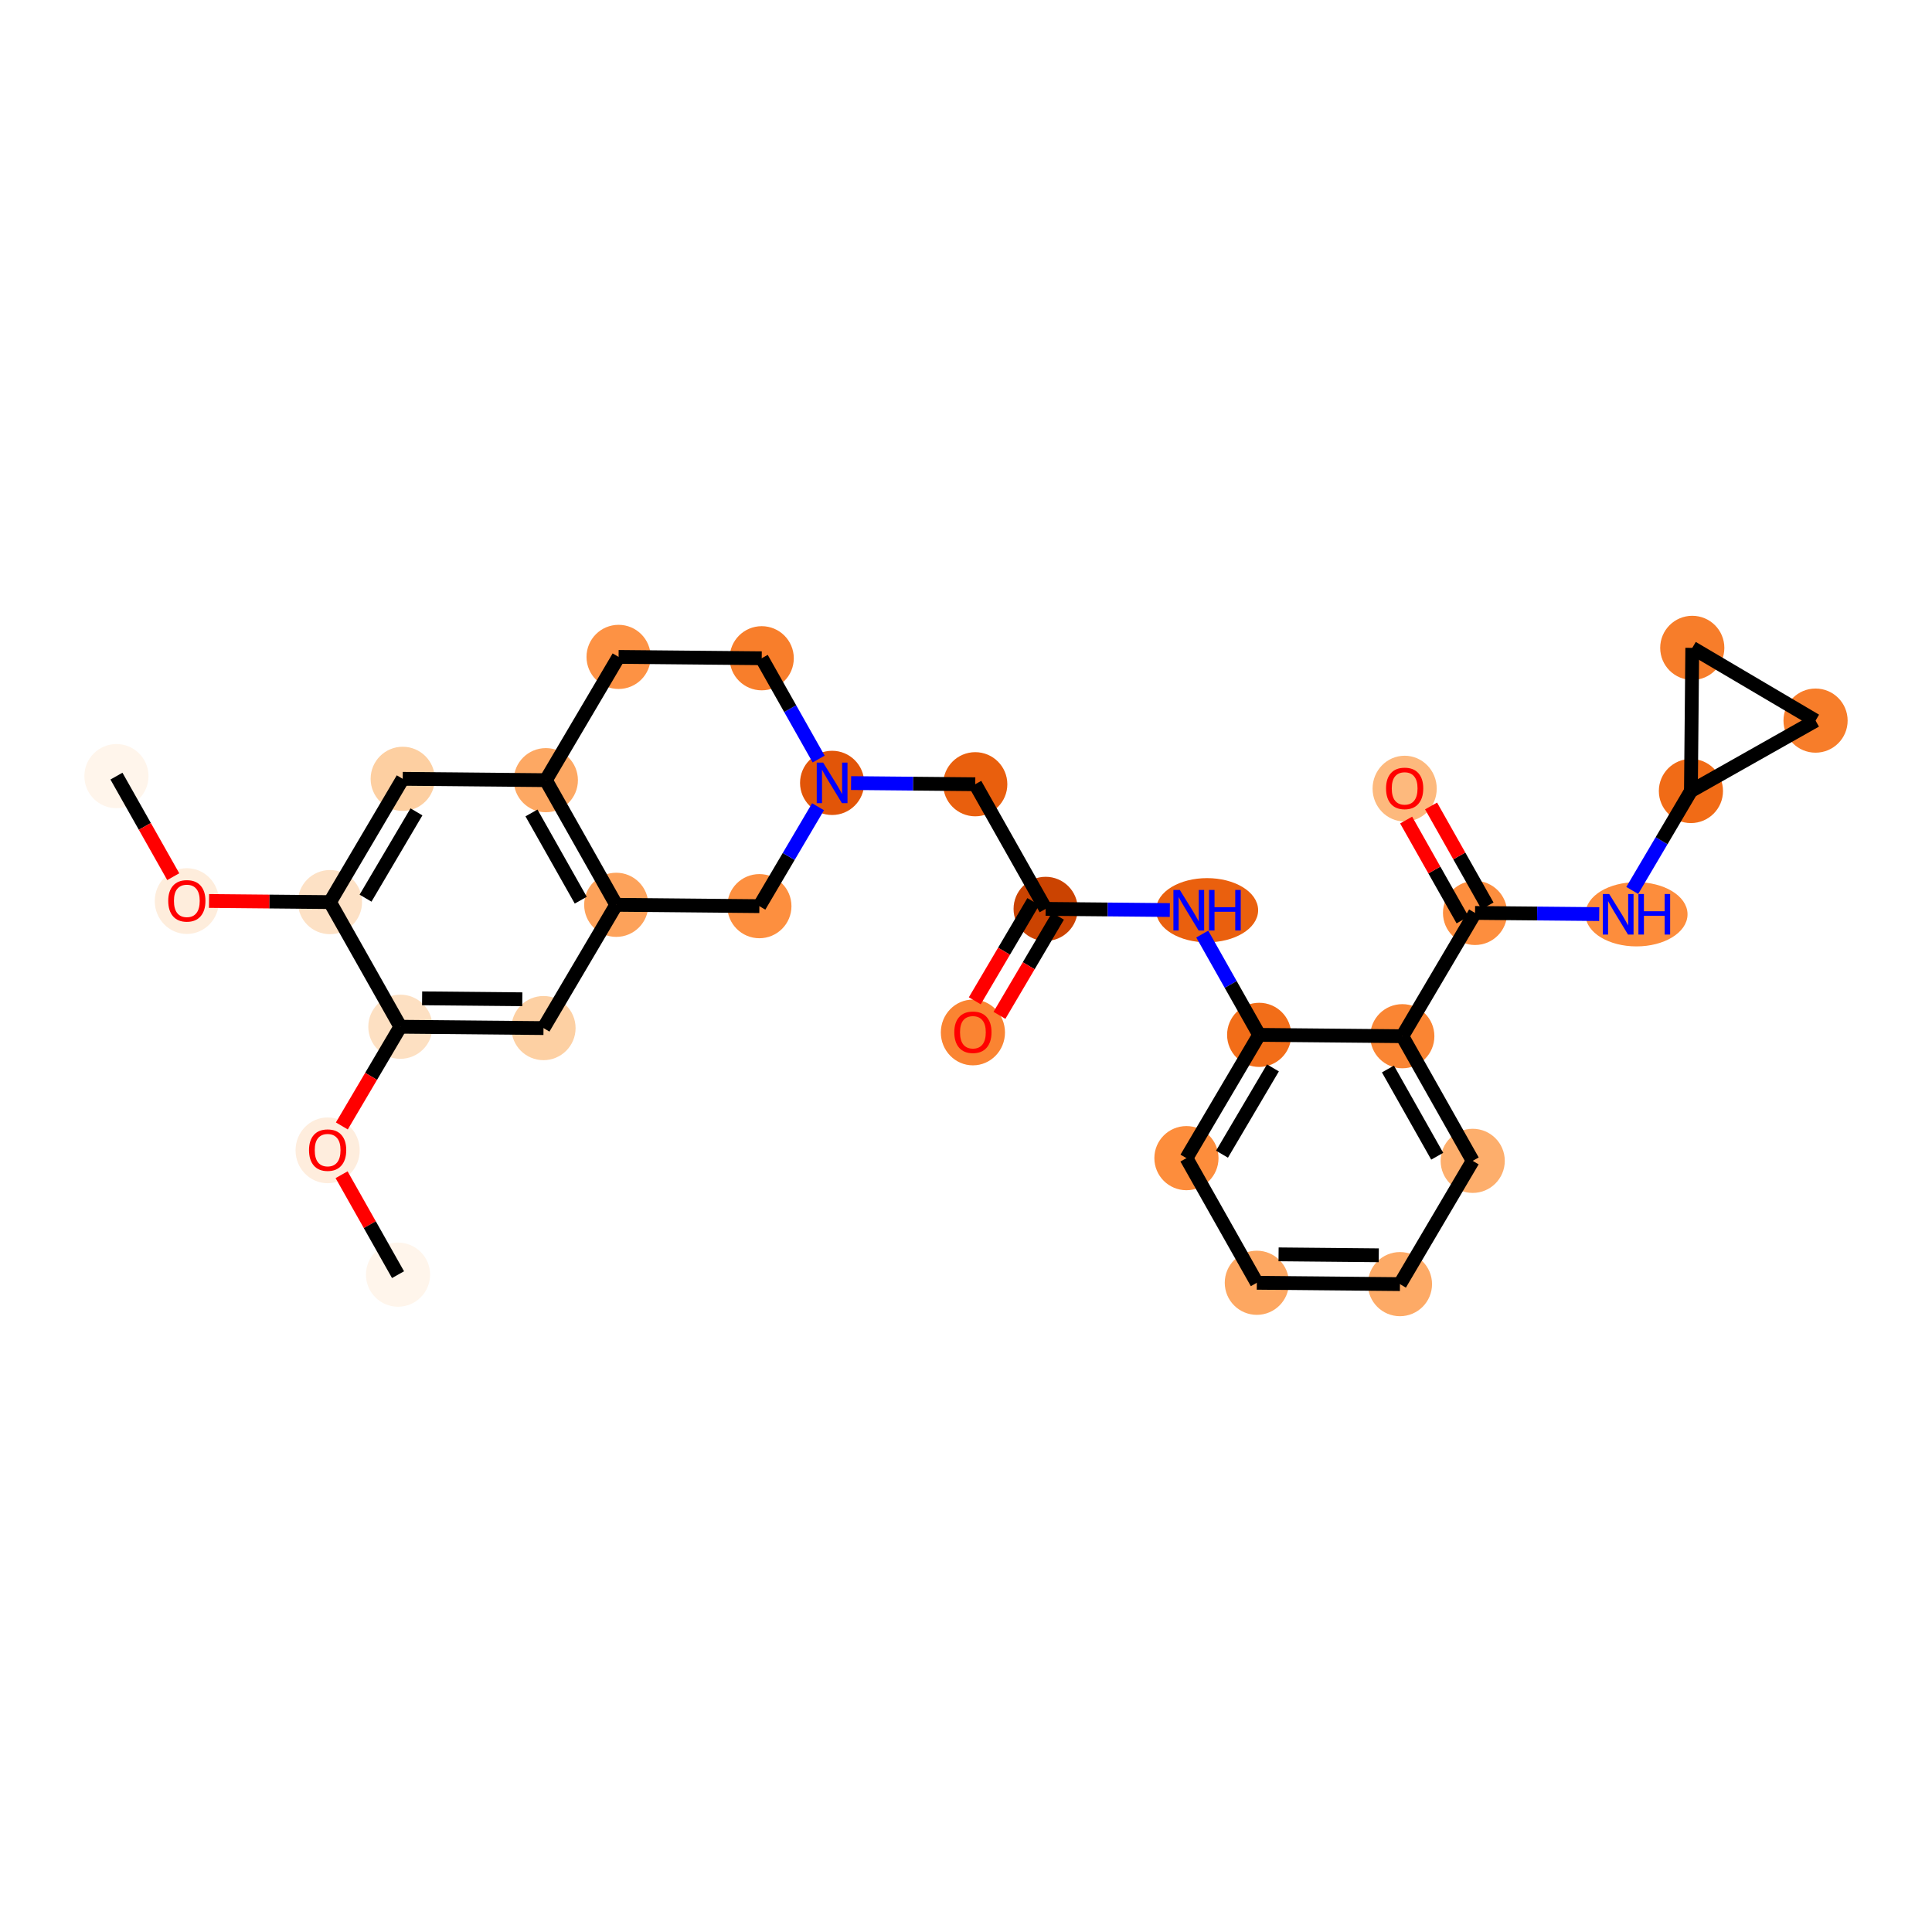 <?xml version='1.0' encoding='iso-8859-1'?>
<svg version='1.1' baseProfile='full'
              xmlns='http://www.w3.org/2000/svg'
                      xmlns:rdkit='http://www.rdkit.org/xml'
                      xmlns:xlink='http://www.w3.org/1999/xlink'
                  xml:space='preserve'
width='280px' height='280px' viewBox='0 0 280 280'>
<!-- END OF HEADER -->
<rect style='opacity:1.0;fill:#FFFFFF;stroke:none' width='280' height='280' x='0' y='0'> </rect>
<ellipse cx='16.876' cy='112.481' rx='4.149' ry='4.149'  style='fill:#FFF5EB;fill-rule:evenodd;stroke:#FFF5EB;stroke-width:1.0px;stroke-linecap:butt;stroke-linejoin:miter;stroke-opacity:1' />
<ellipse cx='27.078' cy='130.59' rx='4.149' ry='4.266'  style='fill:#FEEDDC;fill-rule:evenodd;stroke:#FEEDDC;stroke-width:1.0px;stroke-linecap:butt;stroke-linejoin:miter;stroke-opacity:1' />
<ellipse cx='47.822' cy='130.74' rx='4.149' ry='4.149'  style='fill:#FDE1C5;fill-rule:evenodd;stroke:#FDE1C5;stroke-width:1.0px;stroke-linecap:butt;stroke-linejoin:miter;stroke-opacity:1' />
<ellipse cx='58.364' cy='112.873' rx='4.149' ry='4.149'  style='fill:#FDCFA1;fill-rule:evenodd;stroke:#FDCFA1;stroke-width:1.0px;stroke-linecap:butt;stroke-linejoin:miter;stroke-opacity:1' />
<ellipse cx='79.108' cy='113.069' rx='4.149' ry='4.149'  style='fill:#FDA863;fill-rule:evenodd;stroke:#FDA863;stroke-width:1.0px;stroke-linecap:butt;stroke-linejoin:miter;stroke-opacity:1' />
<ellipse cx='89.311' cy='131.132' rx='4.149' ry='4.149'  style='fill:#FDA25A;fill-rule:evenodd;stroke:#FDA25A;stroke-width:1.0px;stroke-linecap:butt;stroke-linejoin:miter;stroke-opacity:1' />
<ellipse cx='78.769' cy='148.999' rx='4.149' ry='4.149'  style='fill:#FDD0A3;fill-rule:evenodd;stroke:#FDD0A3;stroke-width:1.0px;stroke-linecap:butt;stroke-linejoin:miter;stroke-opacity:1' />
<ellipse cx='58.025' cy='148.803' rx='4.149' ry='4.149'  style='fill:#FDE0C2;fill-rule:evenodd;stroke:#FDE0C2;stroke-width:1.0px;stroke-linecap:butt;stroke-linejoin:miter;stroke-opacity:1' />
<ellipse cx='47.483' cy='166.715' rx='4.149' ry='4.266'  style='fill:#FEEDDD;fill-rule:evenodd;stroke:#FEEDDD;stroke-width:1.0px;stroke-linecap:butt;stroke-linejoin:miter;stroke-opacity:1' />
<ellipse cx='57.685' cy='184.733' rx='4.149' ry='4.149'  style='fill:#FFF5EB;fill-rule:evenodd;stroke:#FFF5EB;stroke-width:1.0px;stroke-linecap:butt;stroke-linejoin:miter;stroke-opacity:1' />
<ellipse cx='110.055' cy='131.328' rx='4.149' ry='4.149'  style='fill:#FD8F3F;fill-rule:evenodd;stroke:#FD8F3F;stroke-width:1.0px;stroke-linecap:butt;stroke-linejoin:miter;stroke-opacity:1' />
<ellipse cx='120.597' cy='113.462' rx='4.149' ry='4.154'  style='fill:#E25508;fill-rule:evenodd;stroke:#E25508;stroke-width:1.0px;stroke-linecap:butt;stroke-linejoin:miter;stroke-opacity:1' />
<ellipse cx='141.341' cy='113.658' rx='4.149' ry='4.149'  style='fill:#E95F0D;fill-rule:evenodd;stroke:#E95F0D;stroke-width:1.0px;stroke-linecap:butt;stroke-linejoin:miter;stroke-opacity:1' />
<ellipse cx='151.543' cy='131.721' rx='4.149' ry='4.149'  style='fill:#CB4301;fill-rule:evenodd;stroke:#CB4301;stroke-width:1.0px;stroke-linecap:butt;stroke-linejoin:miter;stroke-opacity:1' />
<ellipse cx='141.001' cy='149.633' rx='4.149' ry='4.266'  style='fill:#FA8432;fill-rule:evenodd;stroke:#FA8432;stroke-width:1.0px;stroke-linecap:butt;stroke-linejoin:miter;stroke-opacity:1' />
<ellipse cx='174.938' cy='131.917' rx='6.9' ry='4.154'  style='fill:#EA600E;fill-rule:evenodd;stroke:#EA600E;stroke-width:1.0px;stroke-linecap:butt;stroke-linejoin:miter;stroke-opacity:1' />
<ellipse cx='182.489' cy='149.98' rx='4.149' ry='4.149'  style='fill:#F26D18;fill-rule:evenodd;stroke:#F26D18;stroke-width:1.0px;stroke-linecap:butt;stroke-linejoin:miter;stroke-opacity:1' />
<ellipse cx='171.947' cy='167.847' rx='4.149' ry='4.149'  style='fill:#FD8D3C;fill-rule:evenodd;stroke:#FD8D3C;stroke-width:1.0px;stroke-linecap:butt;stroke-linejoin:miter;stroke-opacity:1' />
<ellipse cx='182.149' cy='185.91' rx='4.149' ry='4.149'  style='fill:#FDA761;fill-rule:evenodd;stroke:#FDA761;stroke-width:1.0px;stroke-linecap:butt;stroke-linejoin:miter;stroke-opacity:1' />
<ellipse cx='202.893' cy='186.106' rx='4.149' ry='4.149'  style='fill:#FDAA66;fill-rule:evenodd;stroke:#FDAA66;stroke-width:1.0px;stroke-linecap:butt;stroke-linejoin:miter;stroke-opacity:1' />
<ellipse cx='213.435' cy='168.239' rx='4.149' ry='4.149'  style='fill:#FDAE6C;fill-rule:evenodd;stroke:#FDAE6C;stroke-width:1.0px;stroke-linecap:butt;stroke-linejoin:miter;stroke-opacity:1' />
<ellipse cx='203.233' cy='150.176' rx='4.149' ry='4.149'  style='fill:#FA8533;fill-rule:evenodd;stroke:#FA8533;stroke-width:1.0px;stroke-linecap:butt;stroke-linejoin:miter;stroke-opacity:1' />
<ellipse cx='213.775' cy='132.309' rx='4.149' ry='4.149'  style='fill:#FD8E3E;fill-rule:evenodd;stroke:#FD8E3E;stroke-width:1.0px;stroke-linecap:butt;stroke-linejoin:miter;stroke-opacity:1' />
<ellipse cx='203.573' cy='114.292' rx='4.149' ry='4.266'  style='fill:#FDB97D;fill-rule:evenodd;stroke:#FDB97D;stroke-width:1.0px;stroke-linecap:butt;stroke-linejoin:miter;stroke-opacity:1' />
<ellipse cx='237.17' cy='132.505' rx='6.9' ry='4.154'  style='fill:#FD8D3C;fill-rule:evenodd;stroke:#FD8D3C;stroke-width:1.0px;stroke-linecap:butt;stroke-linejoin:miter;stroke-opacity:1' />
<ellipse cx='245.061' cy='114.638' rx='4.149' ry='4.149'  style='fill:#F16B16;fill-rule:evenodd;stroke:#F16B16;stroke-width:1.0px;stroke-linecap:butt;stroke-linejoin:miter;stroke-opacity:1' />
<ellipse cx='245.257' cy='93.894' rx='4.149' ry='4.149'  style='fill:#F77D2A;fill-rule:evenodd;stroke:#F77D2A;stroke-width:1.0px;stroke-linecap:butt;stroke-linejoin:miter;stroke-opacity:1' />
<ellipse cx='263.124' cy='104.436' rx='4.149' ry='4.149'  style='fill:#F77D2A;fill-rule:evenodd;stroke:#F77D2A;stroke-width:1.0px;stroke-linecap:butt;stroke-linejoin:miter;stroke-opacity:1' />
<ellipse cx='110.394' cy='95.399' rx='4.149' ry='4.149'  style='fill:#F87E2B;fill-rule:evenodd;stroke:#F87E2B;stroke-width:1.0px;stroke-linecap:butt;stroke-linejoin:miter;stroke-opacity:1' />
<ellipse cx='89.65' cy='95.203' rx='4.149' ry='4.149'  style='fill:#FD9244;fill-rule:evenodd;stroke:#FD9244;stroke-width:1.0px;stroke-linecap:butt;stroke-linejoin:miter;stroke-opacity:1' />
<path class='bond-0 atom-0 atom-1' d='M 16.876,112.481 L 20.992,119.768' style='fill:none;fill-rule:evenodd;stroke:#000000;stroke-width:2.0px;stroke-linecap:butt;stroke-linejoin:miter;stroke-opacity:1' />
<path class='bond-0 atom-0 atom-1' d='M 20.992,119.768 L 25.108,127.055' style='fill:none;fill-rule:evenodd;stroke:#FF0000;stroke-width:2.0px;stroke-linecap:butt;stroke-linejoin:miter;stroke-opacity:1' />
<path class='bond-1 atom-1 atom-2' d='M 30.294,130.574 L 39.058,130.657' style='fill:none;fill-rule:evenodd;stroke:#FF0000;stroke-width:2.0px;stroke-linecap:butt;stroke-linejoin:miter;stroke-opacity:1' />
<path class='bond-1 atom-1 atom-2' d='M 39.058,130.657 L 47.822,130.74' style='fill:none;fill-rule:evenodd;stroke:#000000;stroke-width:2.0px;stroke-linecap:butt;stroke-linejoin:miter;stroke-opacity:1' />
<path class='bond-2 atom-2 atom-3' d='M 47.822,130.74 L 58.364,112.873' style='fill:none;fill-rule:evenodd;stroke:#000000;stroke-width:2.0px;stroke-linecap:butt;stroke-linejoin:miter;stroke-opacity:1' />
<path class='bond-2 atom-2 atom-3' d='M 52.977,130.168 L 60.356,117.662' style='fill:none;fill-rule:evenodd;stroke:#000000;stroke-width:2.0px;stroke-linecap:butt;stroke-linejoin:miter;stroke-opacity:1' />
<path class='bond-29 atom-7 atom-2' d='M 58.025,148.803 L 47.822,130.74' style='fill:none;fill-rule:evenodd;stroke:#000000;stroke-width:2.0px;stroke-linecap:butt;stroke-linejoin:miter;stroke-opacity:1' />
<path class='bond-3 atom-3 atom-4' d='M 58.364,112.873 L 79.108,113.069' style='fill:none;fill-rule:evenodd;stroke:#000000;stroke-width:2.0px;stroke-linecap:butt;stroke-linejoin:miter;stroke-opacity:1' />
<path class='bond-4 atom-4 atom-5' d='M 79.108,113.069 L 89.311,131.132' style='fill:none;fill-rule:evenodd;stroke:#000000;stroke-width:2.0px;stroke-linecap:butt;stroke-linejoin:miter;stroke-opacity:1' />
<path class='bond-4 atom-4 atom-5' d='M 77.026,117.819 L 84.168,130.463' style='fill:none;fill-rule:evenodd;stroke:#000000;stroke-width:2.0px;stroke-linecap:butt;stroke-linejoin:miter;stroke-opacity:1' />
<path class='bond-32 atom-29 atom-4' d='M 89.65,95.203 L 79.108,113.069' style='fill:none;fill-rule:evenodd;stroke:#000000;stroke-width:2.0px;stroke-linecap:butt;stroke-linejoin:miter;stroke-opacity:1' />
<path class='bond-5 atom-5 atom-6' d='M 89.311,131.132 L 78.769,148.999' style='fill:none;fill-rule:evenodd;stroke:#000000;stroke-width:2.0px;stroke-linecap:butt;stroke-linejoin:miter;stroke-opacity:1' />
<path class='bond-9 atom-5 atom-10' d='M 89.311,131.132 L 110.055,131.328' style='fill:none;fill-rule:evenodd;stroke:#000000;stroke-width:2.0px;stroke-linecap:butt;stroke-linejoin:miter;stroke-opacity:1' />
<path class='bond-6 atom-6 atom-7' d='M 78.769,148.999 L 58.025,148.803' style='fill:none;fill-rule:evenodd;stroke:#000000;stroke-width:2.0px;stroke-linecap:butt;stroke-linejoin:miter;stroke-opacity:1' />
<path class='bond-6 atom-6 atom-7' d='M 75.696,144.821 L 61.175,144.684' style='fill:none;fill-rule:evenodd;stroke:#000000;stroke-width:2.0px;stroke-linecap:butt;stroke-linejoin:miter;stroke-opacity:1' />
<path class='bond-7 atom-7 atom-8' d='M 58.025,148.803 L 53.783,155.992' style='fill:none;fill-rule:evenodd;stroke:#000000;stroke-width:2.0px;stroke-linecap:butt;stroke-linejoin:miter;stroke-opacity:1' />
<path class='bond-7 atom-7 atom-8' d='M 53.783,155.992 L 49.542,163.18' style='fill:none;fill-rule:evenodd;stroke:#FF0000;stroke-width:2.0px;stroke-linecap:butt;stroke-linejoin:miter;stroke-opacity:1' />
<path class='bond-8 atom-8 atom-9' d='M 49.505,170.25 L 53.595,177.492' style='fill:none;fill-rule:evenodd;stroke:#FF0000;stroke-width:2.0px;stroke-linecap:butt;stroke-linejoin:miter;stroke-opacity:1' />
<path class='bond-8 atom-8 atom-9' d='M 53.595,177.492 L 57.685,184.733' style='fill:none;fill-rule:evenodd;stroke:#000000;stroke-width:2.0px;stroke-linecap:butt;stroke-linejoin:miter;stroke-opacity:1' />
<path class='bond-10 atom-10 atom-11' d='M 110.055,131.328 L 114.306,124.123' style='fill:none;fill-rule:evenodd;stroke:#000000;stroke-width:2.0px;stroke-linecap:butt;stroke-linejoin:miter;stroke-opacity:1' />
<path class='bond-10 atom-10 atom-11' d='M 114.306,124.123 L 118.557,116.918' style='fill:none;fill-rule:evenodd;stroke:#0000FF;stroke-width:2.0px;stroke-linecap:butt;stroke-linejoin:miter;stroke-opacity:1' />
<path class='bond-11 atom-11 atom-12' d='M 123.343,113.488 L 132.342,113.573' style='fill:none;fill-rule:evenodd;stroke:#0000FF;stroke-width:2.0px;stroke-linecap:butt;stroke-linejoin:miter;stroke-opacity:1' />
<path class='bond-11 atom-11 atom-12' d='M 132.342,113.573 L 141.341,113.658' style='fill:none;fill-rule:evenodd;stroke:#000000;stroke-width:2.0px;stroke-linecap:butt;stroke-linejoin:miter;stroke-opacity:1' />
<path class='bond-27 atom-11 atom-28' d='M 118.644,110.006 L 114.519,102.702' style='fill:none;fill-rule:evenodd;stroke:#0000FF;stroke-width:2.0px;stroke-linecap:butt;stroke-linejoin:miter;stroke-opacity:1' />
<path class='bond-27 atom-11 atom-28' d='M 114.519,102.702 L 110.394,95.399' style='fill:none;fill-rule:evenodd;stroke:#000000;stroke-width:2.0px;stroke-linecap:butt;stroke-linejoin:miter;stroke-opacity:1' />
<path class='bond-12 atom-12 atom-13' d='M 141.341,113.658 L 151.543,131.721' style='fill:none;fill-rule:evenodd;stroke:#000000;stroke-width:2.0px;stroke-linecap:butt;stroke-linejoin:miter;stroke-opacity:1' />
<path class='bond-13 atom-13 atom-14' d='M 149.756,130.667 L 145.514,137.855' style='fill:none;fill-rule:evenodd;stroke:#000000;stroke-width:2.0px;stroke-linecap:butt;stroke-linejoin:miter;stroke-opacity:1' />
<path class='bond-13 atom-13 atom-14' d='M 145.514,137.855 L 141.273,145.044' style='fill:none;fill-rule:evenodd;stroke:#FF0000;stroke-width:2.0px;stroke-linecap:butt;stroke-linejoin:miter;stroke-opacity:1' />
<path class='bond-13 atom-13 atom-14' d='M 153.329,132.775 L 149.088,139.964' style='fill:none;fill-rule:evenodd;stroke:#000000;stroke-width:2.0px;stroke-linecap:butt;stroke-linejoin:miter;stroke-opacity:1' />
<path class='bond-13 atom-13 atom-14' d='M 149.088,139.964 L 144.846,147.152' style='fill:none;fill-rule:evenodd;stroke:#FF0000;stroke-width:2.0px;stroke-linecap:butt;stroke-linejoin:miter;stroke-opacity:1' />
<path class='bond-14 atom-13 atom-15' d='M 151.543,131.721 L 160.541,131.806' style='fill:none;fill-rule:evenodd;stroke:#000000;stroke-width:2.0px;stroke-linecap:butt;stroke-linejoin:miter;stroke-opacity:1' />
<path class='bond-14 atom-13 atom-15' d='M 160.541,131.806 L 169.54,131.891' style='fill:none;fill-rule:evenodd;stroke:#0000FF;stroke-width:2.0px;stroke-linecap:butt;stroke-linejoin:miter;stroke-opacity:1' />
<path class='bond-15 atom-15 atom-16' d='M 174.239,135.373 L 178.364,142.676' style='fill:none;fill-rule:evenodd;stroke:#0000FF;stroke-width:2.0px;stroke-linecap:butt;stroke-linejoin:miter;stroke-opacity:1' />
<path class='bond-15 atom-15 atom-16' d='M 178.364,142.676 L 182.489,149.98' style='fill:none;fill-rule:evenodd;stroke:#000000;stroke-width:2.0px;stroke-linecap:butt;stroke-linejoin:miter;stroke-opacity:1' />
<path class='bond-16 atom-16 atom-17' d='M 182.489,149.98 L 171.947,167.847' style='fill:none;fill-rule:evenodd;stroke:#000000;stroke-width:2.0px;stroke-linecap:butt;stroke-linejoin:miter;stroke-opacity:1' />
<path class='bond-16 atom-16 atom-17' d='M 184.481,154.768 L 177.102,167.275' style='fill:none;fill-rule:evenodd;stroke:#000000;stroke-width:2.0px;stroke-linecap:butt;stroke-linejoin:miter;stroke-opacity:1' />
<path class='bond-30 atom-21 atom-16' d='M 203.233,150.176 L 182.489,149.98' style='fill:none;fill-rule:evenodd;stroke:#000000;stroke-width:2.0px;stroke-linecap:butt;stroke-linejoin:miter;stroke-opacity:1' />
<path class='bond-17 atom-17 atom-18' d='M 171.947,167.847 L 182.149,185.91' style='fill:none;fill-rule:evenodd;stroke:#000000;stroke-width:2.0px;stroke-linecap:butt;stroke-linejoin:miter;stroke-opacity:1' />
<path class='bond-18 atom-18 atom-19' d='M 182.149,185.91 L 202.893,186.106' style='fill:none;fill-rule:evenodd;stroke:#000000;stroke-width:2.0px;stroke-linecap:butt;stroke-linejoin:miter;stroke-opacity:1' />
<path class='bond-18 atom-18 atom-19' d='M 185.3,181.79 L 199.821,181.927' style='fill:none;fill-rule:evenodd;stroke:#000000;stroke-width:2.0px;stroke-linecap:butt;stroke-linejoin:miter;stroke-opacity:1' />
<path class='bond-19 atom-19 atom-20' d='M 202.893,186.106 L 213.435,168.239' style='fill:none;fill-rule:evenodd;stroke:#000000;stroke-width:2.0px;stroke-linecap:butt;stroke-linejoin:miter;stroke-opacity:1' />
<path class='bond-20 atom-20 atom-21' d='M 213.435,168.239 L 203.233,150.176' style='fill:none;fill-rule:evenodd;stroke:#000000;stroke-width:2.0px;stroke-linecap:butt;stroke-linejoin:miter;stroke-opacity:1' />
<path class='bond-20 atom-20 atom-21' d='M 208.292,167.57 L 201.151,154.926' style='fill:none;fill-rule:evenodd;stroke:#000000;stroke-width:2.0px;stroke-linecap:butt;stroke-linejoin:miter;stroke-opacity:1' />
<path class='bond-21 atom-21 atom-22' d='M 203.233,150.176 L 213.775,132.309' style='fill:none;fill-rule:evenodd;stroke:#000000;stroke-width:2.0px;stroke-linecap:butt;stroke-linejoin:miter;stroke-opacity:1' />
<path class='bond-22 atom-22 atom-23' d='M 215.581,131.289 L 211.491,124.048' style='fill:none;fill-rule:evenodd;stroke:#000000;stroke-width:2.0px;stroke-linecap:butt;stroke-linejoin:miter;stroke-opacity:1' />
<path class='bond-22 atom-22 atom-23' d='M 211.491,124.048 L 207.401,116.807' style='fill:none;fill-rule:evenodd;stroke:#FF0000;stroke-width:2.0px;stroke-linecap:butt;stroke-linejoin:miter;stroke-opacity:1' />
<path class='bond-22 atom-22 atom-23' d='M 211.969,133.329 L 207.879,126.088' style='fill:none;fill-rule:evenodd;stroke:#000000;stroke-width:2.0px;stroke-linecap:butt;stroke-linejoin:miter;stroke-opacity:1' />
<path class='bond-22 atom-22 atom-23' d='M 207.879,126.088 L 203.789,118.847' style='fill:none;fill-rule:evenodd;stroke:#FF0000;stroke-width:2.0px;stroke-linecap:butt;stroke-linejoin:miter;stroke-opacity:1' />
<path class='bond-23 atom-22 atom-24' d='M 213.775,132.309 L 222.774,132.394' style='fill:none;fill-rule:evenodd;stroke:#000000;stroke-width:2.0px;stroke-linecap:butt;stroke-linejoin:miter;stroke-opacity:1' />
<path class='bond-23 atom-22 atom-24' d='M 222.774,132.394 L 231.772,132.479' style='fill:none;fill-rule:evenodd;stroke:#0000FF;stroke-width:2.0px;stroke-linecap:butt;stroke-linejoin:miter;stroke-opacity:1' />
<path class='bond-24 atom-24 atom-25' d='M 236.558,129.049 L 240.809,121.844' style='fill:none;fill-rule:evenodd;stroke:#0000FF;stroke-width:2.0px;stroke-linecap:butt;stroke-linejoin:miter;stroke-opacity:1' />
<path class='bond-24 atom-24 atom-25' d='M 240.809,121.844 L 245.061,114.638' style='fill:none;fill-rule:evenodd;stroke:#000000;stroke-width:2.0px;stroke-linecap:butt;stroke-linejoin:miter;stroke-opacity:1' />
<path class='bond-25 atom-25 atom-26' d='M 245.061,114.638 L 245.257,93.894' style='fill:none;fill-rule:evenodd;stroke:#000000;stroke-width:2.0px;stroke-linecap:butt;stroke-linejoin:miter;stroke-opacity:1' />
<path class='bond-31 atom-27 atom-25' d='M 263.124,104.436 L 245.061,114.638' style='fill:none;fill-rule:evenodd;stroke:#000000;stroke-width:2.0px;stroke-linecap:butt;stroke-linejoin:miter;stroke-opacity:1' />
<path class='bond-26 atom-26 atom-27' d='M 245.257,93.894 L 263.124,104.436' style='fill:none;fill-rule:evenodd;stroke:#000000;stroke-width:2.0px;stroke-linecap:butt;stroke-linejoin:miter;stroke-opacity:1' />
<path class='bond-28 atom-28 atom-29' d='M 110.394,95.399 L 89.65,95.203' style='fill:none;fill-rule:evenodd;stroke:#000000;stroke-width:2.0px;stroke-linecap:butt;stroke-linejoin:miter;stroke-opacity:1' />
<path  class='atom-1' d='M 24.382 130.561
Q 24.382 129.15, 25.079 128.362
Q 25.776 127.573, 27.078 127.573
Q 28.381 127.573, 29.078 128.362
Q 29.775 129.15, 29.775 130.561
Q 29.775 131.988, 29.07 132.801
Q 28.365 133.606, 27.078 133.606
Q 25.784 133.606, 25.079 132.801
Q 24.382 131.996, 24.382 130.561
M 27.078 132.942
Q 27.975 132.942, 28.456 132.345
Q 28.945 131.739, 28.945 130.561
Q 28.945 129.407, 28.456 128.826
Q 27.975 128.237, 27.078 128.237
Q 26.182 128.237, 25.693 128.818
Q 25.211 129.399, 25.211 130.561
Q 25.211 131.747, 25.693 132.345
Q 26.182 132.942, 27.078 132.942
' fill='#FF0000'/>
<path  class='atom-8' d='M 44.786 166.686
Q 44.786 165.276, 45.483 164.487
Q 46.18 163.699, 47.483 163.699
Q 48.786 163.699, 49.483 164.487
Q 50.18 165.276, 50.18 166.686
Q 50.18 168.114, 49.474 168.927
Q 48.769 169.732, 47.483 169.732
Q 46.188 169.732, 45.483 168.927
Q 44.786 168.122, 44.786 166.686
M 47.483 169.068
Q 48.379 169.068, 48.86 168.47
Q 49.35 167.865, 49.35 166.686
Q 49.35 165.533, 48.86 164.952
Q 48.379 164.363, 47.483 164.363
Q 46.587 164.363, 46.097 164.944
Q 45.616 165.525, 45.616 166.686
Q 45.616 167.873, 46.097 168.47
Q 46.587 169.068, 47.483 169.068
' fill='#FF0000'/>
<path  class='atom-11' d='M 119.298 110.524
L 121.223 113.636
Q 121.414 113.943, 121.721 114.499
Q 122.028 115.055, 122.045 115.088
L 122.045 110.524
L 122.825 110.524
L 122.825 116.399
L 122.02 116.399
L 119.953 112.997
Q 119.713 112.599, 119.456 112.142
Q 119.207 111.686, 119.132 111.545
L 119.132 116.399
L 118.368 116.399
L 118.368 110.524
L 119.298 110.524
' fill='#0000FF'/>
<path  class='atom-14' d='M 138.304 149.604
Q 138.304 148.193, 139.001 147.405
Q 139.698 146.617, 141.001 146.617
Q 142.304 146.617, 143.001 147.405
Q 143.698 148.193, 143.698 149.604
Q 143.698 151.031, 142.992 151.845
Q 142.287 152.649, 141.001 152.649
Q 139.706 152.649, 139.001 151.845
Q 138.304 151.04, 138.304 149.604
M 141.001 151.986
Q 141.897 151.986, 142.378 151.388
Q 142.868 150.782, 142.868 149.604
Q 142.868 148.451, 142.378 147.87
Q 141.897 147.281, 141.001 147.281
Q 140.105 147.281, 139.615 147.862
Q 139.134 148.442, 139.134 149.604
Q 139.134 150.791, 139.615 151.388
Q 140.105 151.986, 141.001 151.986
' fill='#FF0000'/>
<path  class='atom-15' d='M 170.988 128.979
L 172.913 132.091
Q 173.104 132.398, 173.411 132.954
Q 173.718 133.51, 173.735 133.543
L 173.735 128.979
L 174.515 128.979
L 174.515 134.854
L 173.71 134.854
L 171.644 131.452
Q 171.403 131.054, 171.146 130.597
Q 170.897 130.141, 170.822 130
L 170.822 134.854
L 170.059 134.854
L 170.059 128.979
L 170.988 128.979
' fill='#0000FF'/>
<path  class='atom-15' d='M 175.22 128.979
L 176.017 128.979
L 176.017 131.477
L 179.021 131.477
L 179.021 128.979
L 179.817 128.979
L 179.817 134.854
L 179.021 134.854
L 179.021 132.141
L 176.017 132.141
L 176.017 134.854
L 175.22 134.854
L 175.22 128.979
' fill='#0000FF'/>
<path  class='atom-23' d='M 200.876 114.263
Q 200.876 112.852, 201.573 112.064
Q 202.27 111.275, 203.573 111.275
Q 204.875 111.275, 205.573 112.064
Q 206.27 112.852, 206.27 114.263
Q 206.27 115.69, 205.564 116.503
Q 204.859 117.308, 203.573 117.308
Q 202.278 117.308, 201.573 116.503
Q 200.876 115.698, 200.876 114.263
M 203.573 116.644
Q 204.469 116.644, 204.95 116.047
Q 205.44 115.441, 205.44 114.263
Q 205.44 113.109, 204.95 112.528
Q 204.469 111.939, 203.573 111.939
Q 202.677 111.939, 202.187 112.52
Q 201.706 113.101, 201.706 114.263
Q 201.706 115.449, 202.187 116.047
Q 202.677 116.644, 203.573 116.644
' fill='#FF0000'/>
<path  class='atom-24' d='M 233.22 129.568
L 235.145 132.679
Q 235.336 132.987, 235.643 133.542
Q 235.95 134.098, 235.967 134.132
L 235.967 129.568
L 236.747 129.568
L 236.747 135.443
L 235.942 135.443
L 233.876 132.041
Q 233.635 131.642, 233.378 131.186
Q 233.129 130.729, 233.054 130.588
L 233.054 135.443
L 232.291 135.443
L 232.291 129.568
L 233.22 129.568
' fill='#0000FF'/>
<path  class='atom-24' d='M 237.452 129.568
L 238.249 129.568
L 238.249 132.065
L 241.253 132.065
L 241.253 129.568
L 242.049 129.568
L 242.049 135.443
L 241.253 135.443
L 241.253 132.729
L 238.249 132.729
L 238.249 135.443
L 237.452 135.443
L 237.452 129.568
' fill='#0000FF'/>
</svg>
